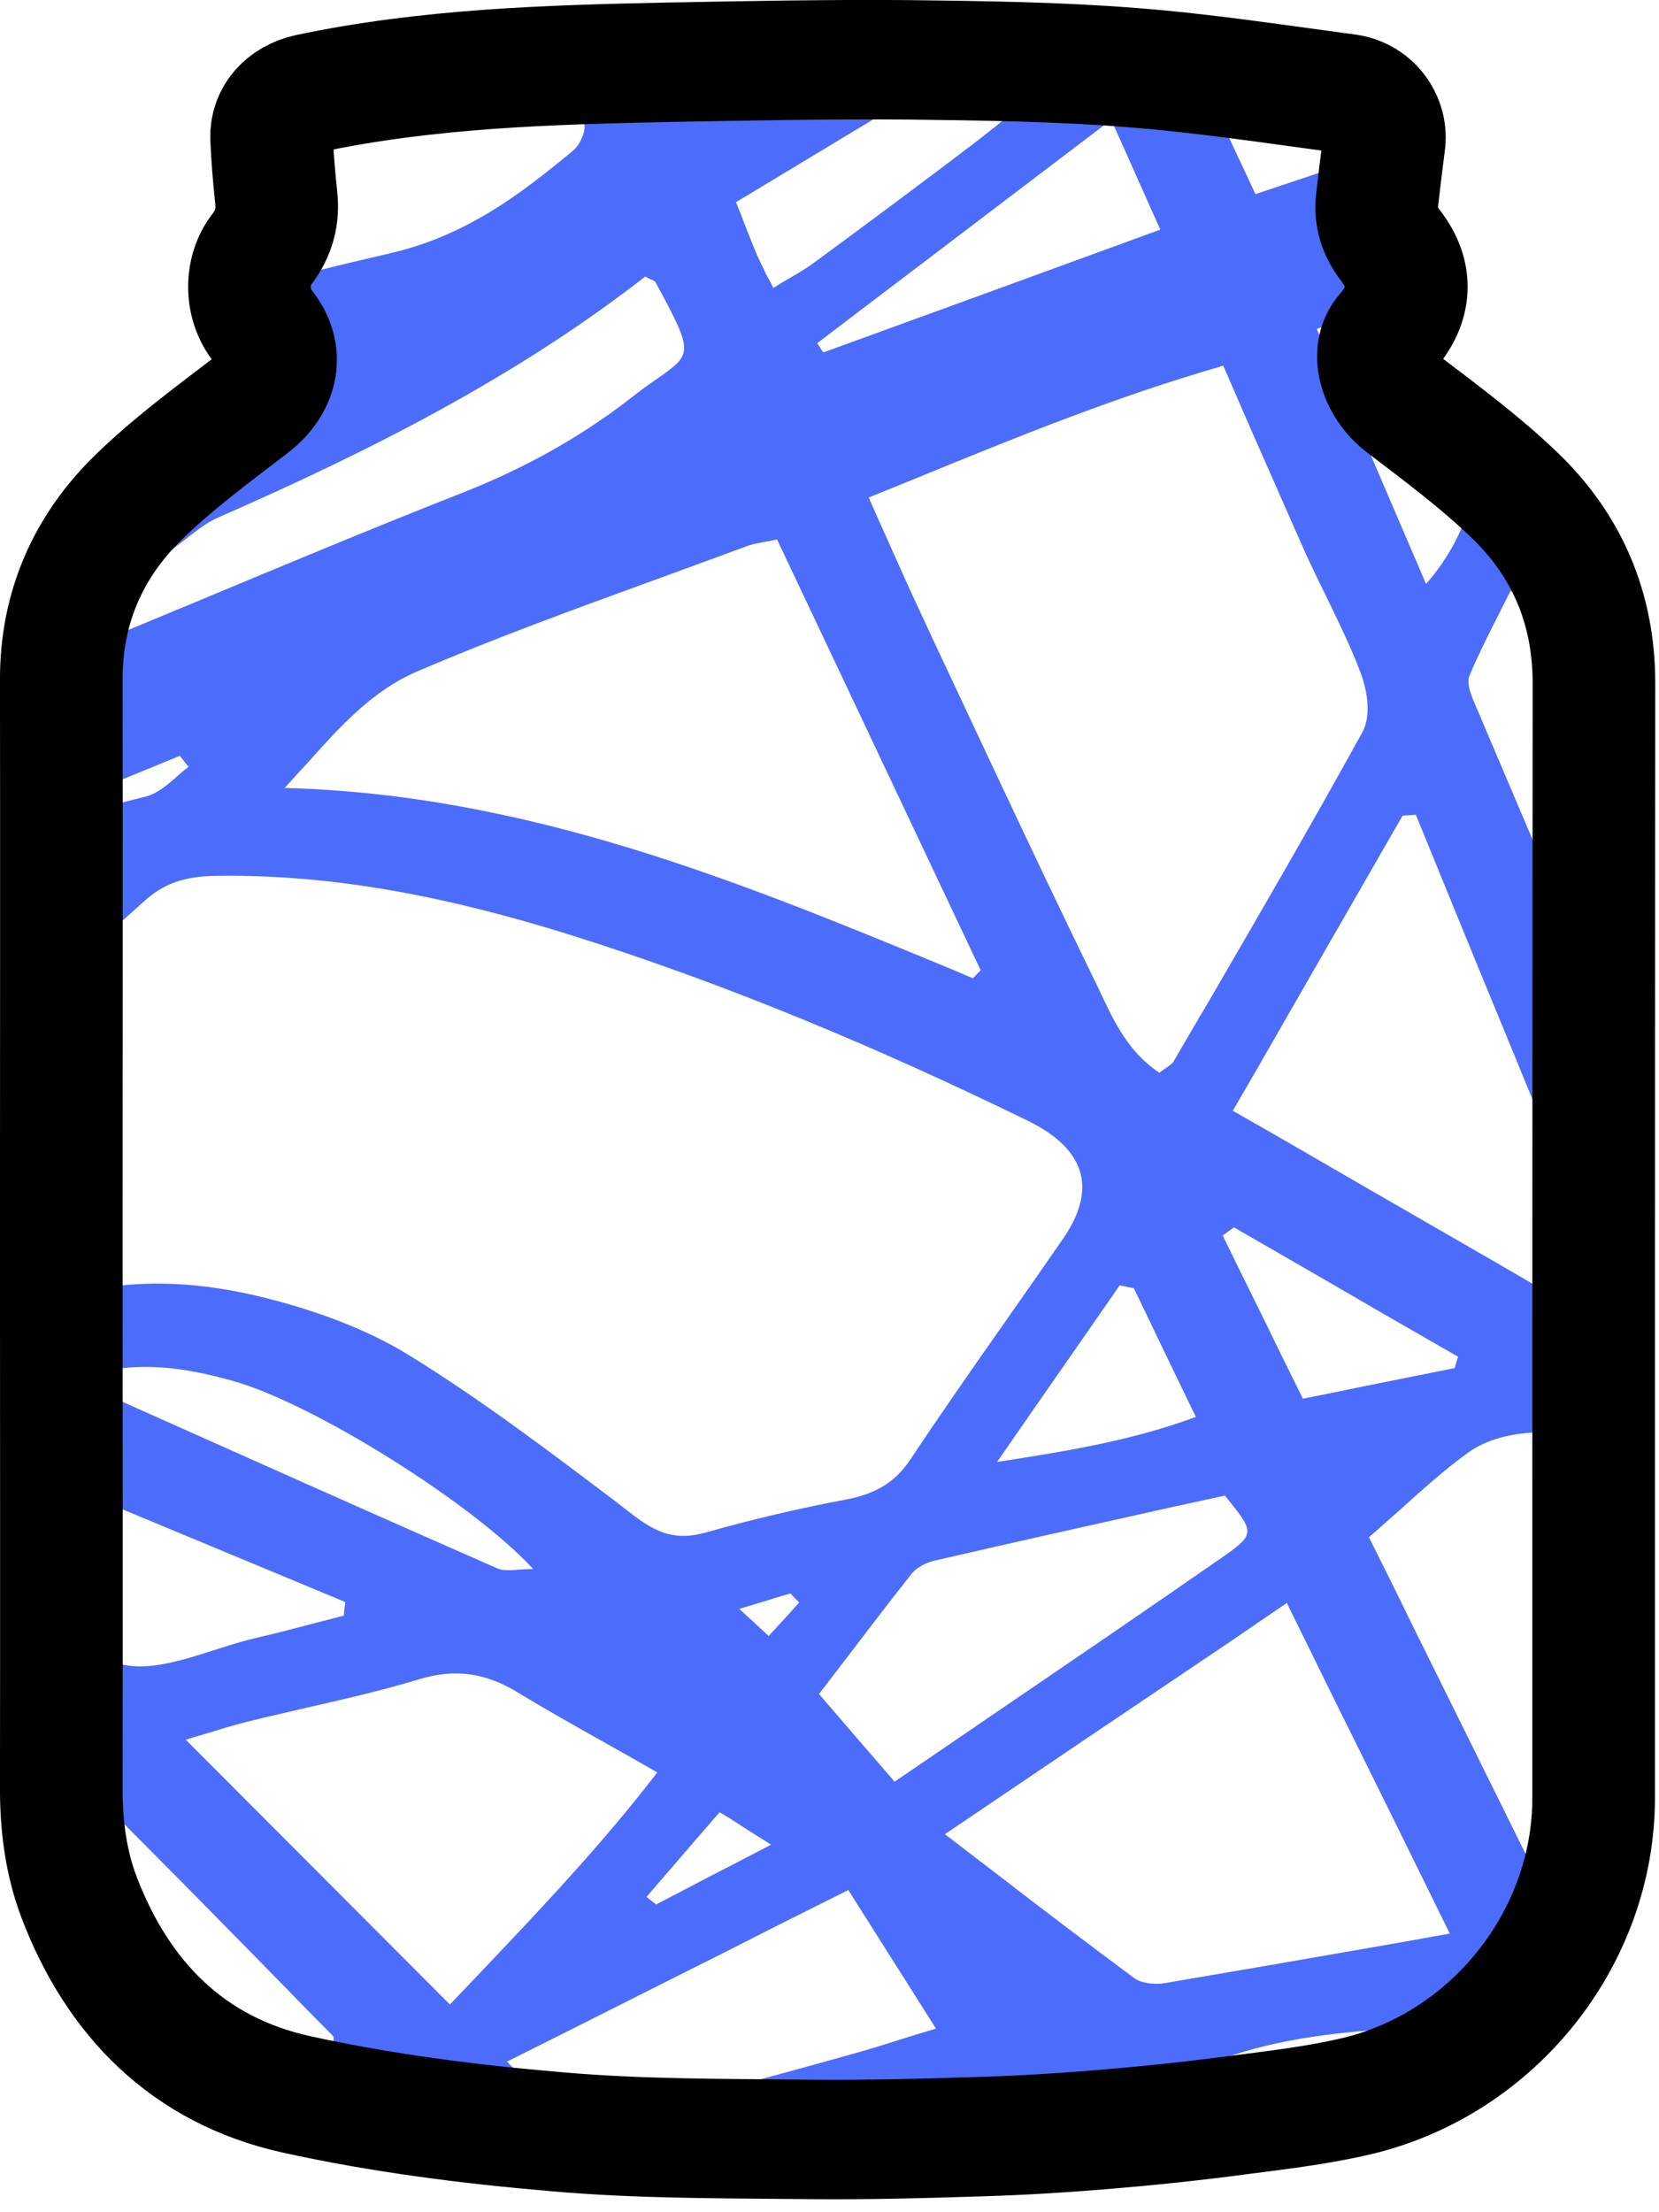 <?xml version="1.0" encoding="UTF-8"?>
<svg xmlns="http://www.w3.org/2000/svg" xmlns:xlink="http://www.w3.org/1999/xlink" width="21pt" height="28pt" viewBox="0 0 21 28" version="1.1">
<g id="logo">
<path style=" stroke:none;fill-rule:evenodd;fill:#4c6cfc;fill-opacity:1;" d="M 8.488 0.789 C 8.484 0.789 8.48 0.789 8.477 0.789 C 8.012 0.797 7.547 0.809 7.082 0.828 C 7.195 1.07 7.301 1.309 7.391 1.551 C 7.426 1.652 7.344 1.832 7.25 1.91 C 6.574 2.469 5.898 2.984 4.934 3.207 C 4.34 3.344 3.75 3.488 3.164 3.645 C 3.168 3.82 3.223 3.996 3.332 4.129 C 3.609 4.473 3.523 4.875 3.164 5.148 C 3.133 5.172 3.105 5.195 3.074 5.219 C 2.621 5.559 2.164 5.906 1.762 6.297 C 1.262 6.781 0.945 7.359 0.828 8.016 C 1.363 7.59 1.902 7.168 2.445 6.75 C 2.547 6.672 2.656 6.594 2.777 6.543 C 4.695 5.703 6.543 4.766 8.168 3.5 C 8.207 3.523 8.234 3.535 8.258 3.543 C 8.281 3.559 8.293 3.562 8.297 3.57 C 8.781 4.469 8.773 4.473 8.32 4.793 C 8.227 4.855 8.113 4.938 7.984 5.039 C 7.352 5.531 6.656 5.918 5.879 6.227 C 4.688 6.695 3.512 7.188 2.332 7.68 C 1.867 7.871 1.402 8.066 0.934 8.262 C 0.891 8.277 0.844 8.297 0.789 8.305 C 0.781 8.402 0.777 8.5 0.777 8.602 C 0.777 9.129 0.777 9.656 0.777 10.184 C 1.277 9.977 1.777 9.77 2.277 9.566 C 2.312 9.613 2.348 9.66 2.387 9.707 C 2.332 9.746 2.277 9.793 2.227 9.84 C 2.113 9.938 1.996 10.039 1.859 10.078 C 1.504 10.172 1.141 10.254 0.777 10.328 C 0.777 11 0.777 11.668 0.777 12.34 C 1.125 12.031 1.469 11.727 1.812 11.418 C 2.074 11.176 2.344 11.094 2.711 11.086 C 4.266 11.059 5.746 11.375 7.191 11.824 C 9.211 12.457 11.141 13.273 13.016 14.188 C 13.738 14.543 13.891 15.043 13.461 15.672 C 13.215 16.027 12.965 16.387 12.715 16.742 C 12.309 17.32 11.906 17.898 11.516 18.484 C 11.324 18.766 11.082 18.906 10.723 18.977 C 10.121 19.09 9.523 19.23 8.941 19.395 C 8.562 19.504 8.32 19.406 8.031 19.188 C 7.965 19.137 7.895 19.086 7.828 19.031 C 6.965 18.379 6.102 17.723 5.176 17.152 C 4.613 16.805 3.926 16.562 3.254 16.402 C 2.414 16.203 1.57 16.18 0.777 16.422 C 0.777 16.789 0.777 17.152 0.777 17.516 C 0.781 17.938 0.781 18.359 0.781 18.781 C 0.906 18.832 1.035 18.887 1.16 18.941 C 2.23 19.387 3.301 19.832 4.371 20.277 C 4.367 20.309 4.363 20.344 4.359 20.375 C 4.355 20.398 4.355 20.426 4.352 20.449 C 4.23 20.48 4.109 20.512 3.988 20.543 C 3.738 20.609 3.484 20.676 3.23 20.734 C 3.062 20.773 2.891 20.828 2.719 20.883 C 2.305 21.016 1.887 21.148 1.543 21.066 C 1.254 20.996 1.012 20.773 0.781 20.527 C 0.777 21.168 0.777 21.812 0.777 22.453 C 0.891 22.473 0.996 22.516 1.055 22.57 C 1.918 23.43 2.773 24.297 3.625 25.168 C 3.82 25.371 4.02 25.57 4.219 25.773 C 4.223 25.781 4.223 25.793 4.223 25.82 C 4.219 25.84 4.219 25.867 4.219 25.906 C 3.859 26.059 3.496 26.199 3.125 26.34 C 3.324 26.418 3.535 26.484 3.762 26.535 C 4.844 26.773 5.953 26.914 7.059 27.008 C 7.93 27.086 8.809 27.094 9.688 27.102 C 9.875 27.102 10.062 27.105 10.25 27.105 C 10.293 27.105 10.336 27.105 10.379 27.105 C 10.574 27.055 10.77 27 10.969 26.945 C 11.41 26.82 11.852 26.699 12.305 26.574 C 12.383 26.746 12.457 26.906 12.527 27.066 C 13 27.051 13.473 27.023 13.941 26.984 C 13.941 26.98 13.938 26.973 13.934 26.969 C 13.852 26.766 13.77 26.57 13.688 26.379 C 13.734 26.352 13.777 26.328 13.82 26.301 C 13.973 26.43 14.125 26.555 14.285 26.688 C 14.383 26.766 14.48 26.844 14.582 26.93 C 14.949 26.891 15.316 26.852 15.684 26.801 C 15.734 26.797 15.785 26.789 15.836 26.781 C 16.297 26.723 16.758 26.664 17.207 26.559 C 18.949 26.148 20.219 24.551 20.219 22.781 C 20.219 22.391 20.219 21.996 20.219 21.605 C 20.133 21.91 20.051 22.215 19.973 22.52 C 19.891 22.859 19.852 23.207 19.816 23.559 C 19.801 23.719 19.781 23.883 19.762 24.047 C 19.723 24.055 19.688 24.059 19.652 24.066 C 19.637 24.07 19.625 24.074 19.613 24.074 C 19.027 22.891 18.441 21.707 17.852 20.516 C 17.68 20.16 17.504 19.809 17.328 19.457 C 17.465 19.336 17.598 19.219 17.727 19.105 C 18.012 18.848 18.281 18.605 18.582 18.387 C 18.992 18.09 19.676 18.062 20.219 18.242 C 20.219 17.871 20.219 17.5 20.219 17.133 C 20.219 15.598 20.219 14.062 20.219 12.527 C 20.207 12.5 20.191 12.469 20.18 12.438 C 20.125 12.312 20.07 12.191 20.02 12.066 C 19.957 11.926 19.898 11.785 19.836 11.645 C 19.441 10.727 19.051 9.809 18.66 8.887 C 18.613 8.777 18.562 8.641 18.602 8.547 C 18.719 8.273 18.852 8.008 18.988 7.742 C 19.031 7.656 19.074 7.57 19.121 7.48 C 19.133 7.484 19.145 7.484 19.156 7.488 C 19.215 7.496 19.277 7.504 19.336 7.512 C 19.605 8.73 19.871 9.945 20.141 11.164 C 20.168 11.285 20.195 11.406 20.219 11.523 C 20.219 10.566 20.223 9.609 20.223 8.652 C 20.223 7.711 19.883 6.906 19.199 6.258 C 19.051 6.113 18.891 5.977 18.727 5.84 C 18.727 5.859 18.723 5.879 18.719 5.895 C 18.652 6.367 18.48 6.906 18.051 7.391 C 17.574 6.281 17.141 5.266 16.668 4.164 C 17.047 4.016 17.426 3.867 17.84 3.703 C 17.859 3.508 17.793 3.305 17.641 3.109 C 17.504 2.93 17.445 2.742 17.473 2.527 C 17.48 2.461 17.488 2.391 17.496 2.324 C 17.512 2.184 17.527 2.043 17.547 1.902 C 16.992 2.09 16.477 2.262 15.891 2.457 C 15.816 2.297 15.746 2.141 15.672 1.988 C 15.504 1.629 15.344 1.285 15.195 0.938 C 14.914 0.902 14.633 0.875 14.352 0.855 C 14.074 0.832 13.797 0.816 13.52 0.805 C 13.484 0.855 13.441 0.902 13.383 0.953 C 13.043 1.246 12.695 1.531 12.336 1.809 C 11.668 2.316 10.992 2.82 10.316 3.316 C 10.215 3.391 10.105 3.457 9.984 3.527 C 9.922 3.562 9.855 3.602 9.789 3.645 C 9.758 3.582 9.727 3.523 9.699 3.473 C 9.656 3.383 9.617 3.305 9.582 3.227 C 9.527 3.094 9.473 2.961 9.414 2.809 C 9.387 2.73 9.352 2.648 9.316 2.559 C 10.309 1.961 11.297 1.363 12.285 0.77 C 12.027 0.766 11.773 0.762 11.516 0.758 C 10.594 0.75 9.672 0.766 8.75 0.785 C 8.684 0.832 8.617 0.879 8.551 0.926 C 8.527 0.879 8.508 0.832 8.488 0.789 Z M 3.465 1.586 C 3.938 1.391 4.41 1.203 4.887 1.016 C 4.562 1.059 4.242 1.117 3.922 1.184 C 3.691 1.234 3.516 1.383 3.465 1.586 Z M 9.652 6.863 C 9.57 6.879 9.512 6.891 9.461 6.91 C 9.07 7.055 8.672 7.199 8.277 7.344 C 7.27 7.711 6.258 8.078 5.277 8.5 C 4.715 8.742 4.316 9.184 3.906 9.641 C 3.805 9.75 3.703 9.863 3.602 9.973 C 6.695 10.055 9.387 11.168 12.078 12.281 C 12.156 12.316 12.238 12.348 12.316 12.383 C 12.328 12.367 12.344 12.355 12.355 12.34 C 12.375 12.32 12.395 12.301 12.414 12.281 C 12.145 11.711 11.875 11.141 11.605 10.57 C 11.02 9.328 10.43 8.086 9.836 6.828 C 9.762 6.844 9.703 6.855 9.652 6.863 Z M 10.422 4.461 C 11.828 3.949 13.234 3.438 14.688 2.906 C 14.59 2.688 14.496 2.48 14.406 2.277 C 14.293 2.023 14.184 1.777 14.066 1.516 C 13.242 2.141 12.453 2.742 11.676 3.332 C 11.227 3.672 10.785 4.008 10.344 4.344 C 10.363 4.371 10.379 4.395 10.395 4.422 C 10.406 4.438 10.414 4.449 10.422 4.461 Z M 15.895 13.559 L 15.605 14.059 C 16.168 14.379 16.727 14.703 17.285 15.027 C 18.023 15.453 18.766 15.879 19.516 16.316 C 19.664 16.18 19.801 16.055 19.957 15.91 C 20.016 15.855 20.078 15.797 20.145 15.738 C 19.77 14.816 19.395 13.906 19.023 13 C 18.652 12.102 18.289 11.211 17.922 10.312 L 17.918 10.312 C 17.863 10.316 17.809 10.32 17.754 10.324 C 17.137 11.395 16.523 12.465 15.895 13.559 Z M 15.559 15.578 C 15.531 15.598 15.504 15.617 15.477 15.637 C 15.656 16.008 15.84 16.375 16.02 16.742 C 16.176 17.062 16.332 17.383 16.492 17.703 C 16.59 17.684 16.688 17.664 16.785 17.645 C 17.371 17.523 17.891 17.422 18.414 17.316 C 18.426 17.273 18.438 17.227 18.453 17.184 L 18.457 17.172 C 18.141 16.992 17.828 16.809 17.512 16.629 C 16.883 16.262 16.25 15.898 15.621 15.535 C 15.602 15.547 15.582 15.562 15.559 15.578 Z M 13.641 17.035 C 13.316 17.5 12.984 17.98 12.621 18.504 C 13.562 18.359 14.344 18.227 15.137 17.934 C 15.004 17.656 14.875 17.391 14.75 17.133 C 14.617 16.852 14.484 16.578 14.352 16.305 C 14.293 16.293 14.234 16.281 14.18 16.27 L 14.172 16.27 C 13.996 16.523 13.82 16.777 13.641 17.035 Z M 10.973 22.145 C 11.086 22.273 11.199 22.406 11.324 22.551 C 11.73 22.273 12.133 22 12.531 21.727 C 13.535 21.043 14.523 20.371 15.504 19.688 C 15.895 19.414 15.871 19.383 15.512 18.938 L 15.504 18.93 C 15.289 18.977 15.074 19.023 14.859 19.07 C 13.855 19.293 12.84 19.52 11.824 19.754 C 11.723 19.777 11.605 19.84 11.543 19.914 C 11.246 20.289 10.953 20.676 10.66 21.059 C 10.562 21.188 10.465 21.312 10.367 21.441 C 10.574 21.68 10.766 21.906 10.973 22.145 Z M 11.848 25.676 C 11.469 25.078 11.121 24.527 10.738 23.922 C 10.203 24.188 9.684 24.449 9.172 24.711 C 8.242 25.176 7.34 25.633 6.418 26.094 C 6.48 26.156 6.535 26.215 6.59 26.27 C 6.711 26.391 6.812 26.496 6.902 26.609 C 7.148 26.914 7.422 26.965 7.836 26.832 C 8.52 26.617 9.211 26.43 9.906 26.242 C 10.234 26.152 10.562 26.062 10.891 25.969 C 11.098 25.91 11.301 25.844 11.527 25.773 C 11.629 25.742 11.734 25.711 11.848 25.676 Z M 9.734 20.25 C 9.621 20.285 9.5 20.32 9.359 20.363 L 9.375 20.379 C 9.523 20.516 9.609 20.594 9.73 20.707 C 9.789 20.645 9.84 20.586 9.891 20.531 C 9.973 20.445 10.043 20.363 10.117 20.281 C 10.078 20.246 10.043 20.207 10.004 20.168 C 9.918 20.195 9.828 20.219 9.734 20.25 Z M 8.305 24.105 C 8.758 23.867 9.211 23.633 9.762 23.348 C 9.547 23.215 9.387 23.113 9.227 23.008 C 9.188 22.984 9.148 22.961 9.109 22.938 C 9.008 23.051 8.914 23.164 8.82 23.27 C 8.598 23.527 8.391 23.77 8.184 24.008 C 8.211 24.031 8.238 24.051 8.266 24.074 C 8.281 24.086 8.293 24.094 8.305 24.105 Z M 2.945 17.477 C 2.34 17.309 1.723 17.207 1.047 17.426 C 1.066 17.461 1.082 17.488 1.094 17.504 C 1.109 17.535 1.117 17.547 1.125 17.551 C 1.285 17.621 1.445 17.691 1.602 17.766 C 3.168 18.465 4.73 19.164 6.297 19.852 C 6.367 19.883 6.461 19.875 6.57 19.867 C 6.625 19.863 6.688 19.859 6.75 19.859 C 5.984 19.027 3.965 17.762 2.945 17.477 Z M 2.352 22.02 C 3.484 23.156 4.555 24.227 5.695 25.371 C 5.797 25.262 5.902 25.156 6.004 25.047 C 6.824 24.184 7.605 23.363 8.32 22.434 C 8.125 22.32 7.93 22.211 7.742 22.105 C 7.332 21.875 6.941 21.656 6.562 21.426 C 6.16 21.18 5.777 21.109 5.293 21.258 C 4.828 21.398 4.348 21.508 3.871 21.617 C 3.621 21.676 3.375 21.73 3.125 21.793 C 2.973 21.832 2.824 21.875 2.652 21.93 C 2.559 21.957 2.461 21.984 2.352 22.02 Z M 16.793 26.301 C 17.25 26.109 17.695 25.922 18.086 25.645 C 18.051 25.648 18.012 25.652 17.977 25.652 C 17.16 25.707 16.359 25.758 15.574 26.023 C 15.785 26.223 15.949 26.379 16.16 26.578 C 16.371 26.48 16.586 26.391 16.793 26.301 Z M 14.355 25.035 C 14.441 25.102 14.613 25.121 14.734 25.102 C 15.637 24.949 16.539 24.793 17.477 24.629 C 17.766 24.578 18.055 24.527 18.352 24.473 C 18.074 23.91 17.801 23.352 17.527 22.797 C 17.113 21.965 16.703 21.133 16.289 20.289 C 16.059 20.445 15.828 20.602 15.602 20.758 C 14.371 21.586 13.184 22.387 11.961 23.215 C 12.188 23.391 12.414 23.562 12.637 23.734 C 13.215 24.18 13.781 24.609 14.355 25.035 Z M 15.82 5.402 C 15.711 5.148 15.598 4.891 15.484 4.629 C 14.125 5.02 12.891 5.523 11.621 6.043 C 11.414 6.129 11.207 6.211 10.996 6.297 C 11.078 6.48 11.152 6.652 11.227 6.816 C 11.375 7.145 11.508 7.449 11.652 7.754 C 11.785 8.043 11.922 8.332 12.059 8.625 C 12.656 9.898 13.254 11.176 13.871 12.441 C 13.895 12.488 13.918 12.535 13.938 12.582 C 14.109 12.945 14.289 13.32 14.676 13.578 C 14.707 13.555 14.738 13.531 14.762 13.516 C 14.812 13.48 14.848 13.457 14.863 13.422 C 15.012 13.168 15.16 12.91 15.312 12.656 C 15.965 11.531 16.621 10.402 17.246 9.266 C 17.355 9.066 17.312 8.754 17.227 8.527 C 17.102 8.191 16.941 7.867 16.785 7.543 C 16.691 7.355 16.602 7.168 16.516 6.98 C 16.285 6.461 16.059 5.941 15.82 5.402 Z M 15.82 5.402 "/>
<path style="fill:none;stroke-width:8;stroke-linecap:butt;stroke-linejoin:miter;stroke:rgb(0%,0%,0%);stroke-opacity:1;stroke-miterlimit:10;" d="M 3.998 82.693 C 3.998 70.283 4.018 57.874 3.998 45.465 C 3.998 40.696 5.746 36.587 9.06 33.283 C 11.27 31.074 13.801 29.154 16.272 27.213 C 18.121 25.768 18.562 23.641 17.136 21.824 C 16.031 20.42 15.971 18.149 17.076 16.704 C 17.879 15.63 18.161 14.494 18.02 13.194 C 17.879 11.872 17.779 10.551 17.719 9.229 C 17.679 7.722 18.703 6.586 20.17 6.256 C 27.884 4.584 35.739 4.336 43.594 4.171 C 48.817 4.068 54.02 3.964 59.223 4.006 C 64.085 4.068 68.967 4.129 73.808 4.522 C 78.529 4.893 83.21 5.637 87.891 6.277 C 89.478 6.504 90.522 8.052 90.301 9.622 C 90.141 10.86 90 12.099 89.859 13.359 C 89.719 14.494 90.02 15.485 90.723 16.435 C 92.19 18.355 92.089 20.379 90.502 22.237 C 89.377 23.559 90.02 25.871 91.688 27.172 C 94.118 29.071 96.569 30.95 98.739 33.077 C 102.254 36.504 104.002 40.758 104.002 45.734 C 103.982 70.634 103.982 95.535 103.982 120.415 C 103.982 129.768 97.453 138.213 88.493 140.381 C 85.922 141.001 83.29 141.31 80.658 141.661 C 77.766 142.054 74.873 142.363 71.96 142.611 C 69.308 142.838 66.656 143.003 64.004 143.086 C 60.228 143.21 56.471 143.313 52.714 143.272 C 47.23 143.21 41.746 143.251 36.301 142.756 C 30.616 142.26 24.911 141.517 19.346 140.257 C 12.234 138.647 7.674 133.815 5.163 127.064 C 4.299 124.73 3.998 122.273 3.998 119.796 C 4.018 107.428 3.998 95.06 3.998 82.693 Z M 3.998 82.693 " transform="matrix(0.194,0,0,0.189,0,0)"/>
</g>
</svg>
